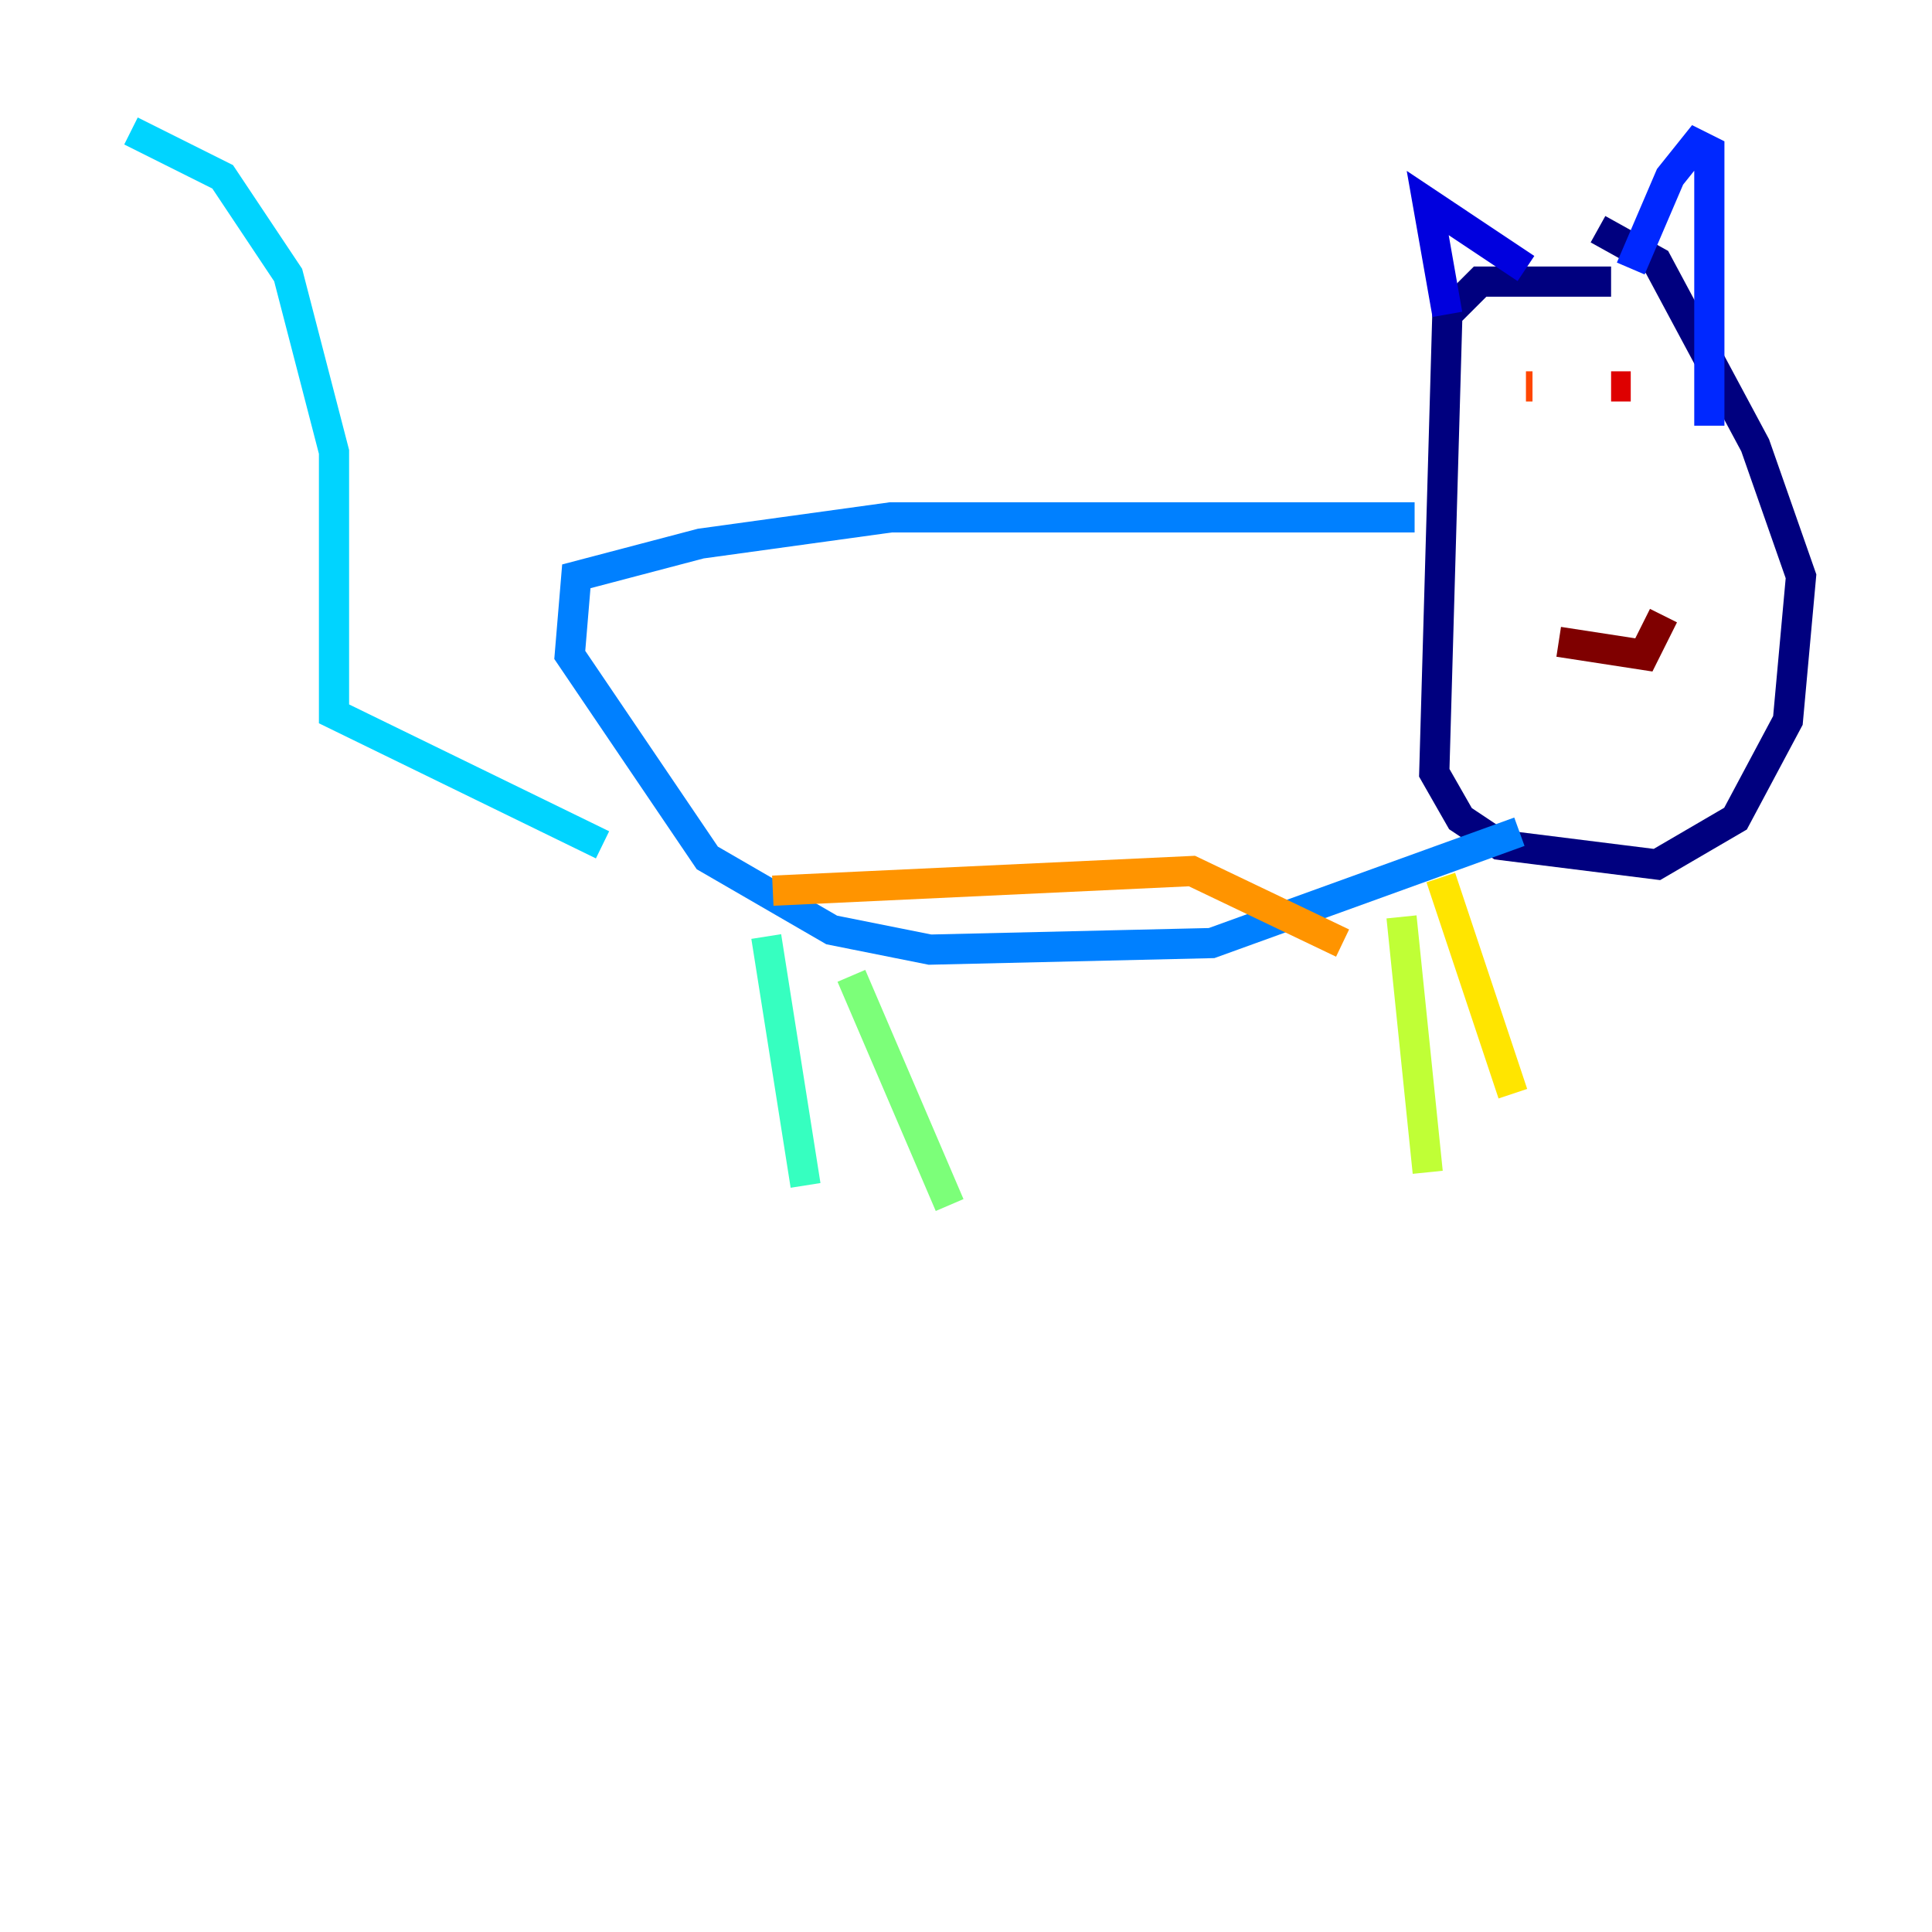 <?xml version="1.0" encoding="utf-8" ?>
<svg baseProfile="tiny" height="128" version="1.2" viewBox="0,0,128,128" width="128" xmlns="http://www.w3.org/2000/svg" xmlns:ev="http://www.w3.org/2001/xml-events" xmlns:xlink="http://www.w3.org/1999/xlink"><defs /><polyline fill="none" points="106.739,18.658 98.061,18.658 95.891,20.827 95.024,51.2 96.759,54.237 99.363,55.973 109.776,57.275 114.983,54.237 118.454,47.729 119.322,38.183 116.285,29.505 109.776,17.356 105.871,15.186" stroke="#00007f" stroke-width="2" /><polyline fill="none" points="95.891,20.827 94.59,13.451 101.098,17.79" stroke="#0000de" stroke-width="2" /><polyline fill="none" points="108.041,17.79 110.644,11.715 112.38,9.546 113.248,9.98 113.248,28.203" stroke="#0028ff" stroke-width="2" /><polyline fill="none" points="93.722,34.278 59.01,34.278 46.427,36.014 38.183,38.183 37.749,43.39 46.861,56.841 55.105,61.614 61.614,62.915 80.271,62.481 100.664,55.105" stroke="#0080ff" stroke-width="2" /><polyline fill="none" points="39.919,55.973 22.129,47.295 22.129,29.939 19.091,18.224 14.752,11.715 8.678,8.678" stroke="#00d4ff" stroke-width="2" /><polyline fill="none" points="50.766,62.047 53.37,78.536" stroke="#36ffc0" stroke-width="2" /><polyline fill="none" points="56.407,64.651 62.915,79.837" stroke="#7cff79" stroke-width="2" /><polyline fill="none" points="92.854,60.746 94.59,77.668" stroke="#c0ff36" stroke-width="2" /><polyline fill="none" points="95.458,58.142 100.231,72.461" stroke="#ffe500" stroke-width="2" /><polyline fill="none" points="51.2,59.01 78.969,57.709 88.949,62.481" stroke="#ff9400" stroke-width="2" /><polyline fill="none" points="101.098,25.6 101.532,25.6" stroke="#ff4600" stroke-width="2" /><polyline fill="none" points="106.739,25.6 108.041,25.6" stroke="#de0000" stroke-width="2" /><polyline fill="none" points="103.268,42.522 108.909,43.39 110.21,40.786" stroke="#7f0000" stroke-width="2" /></svg>